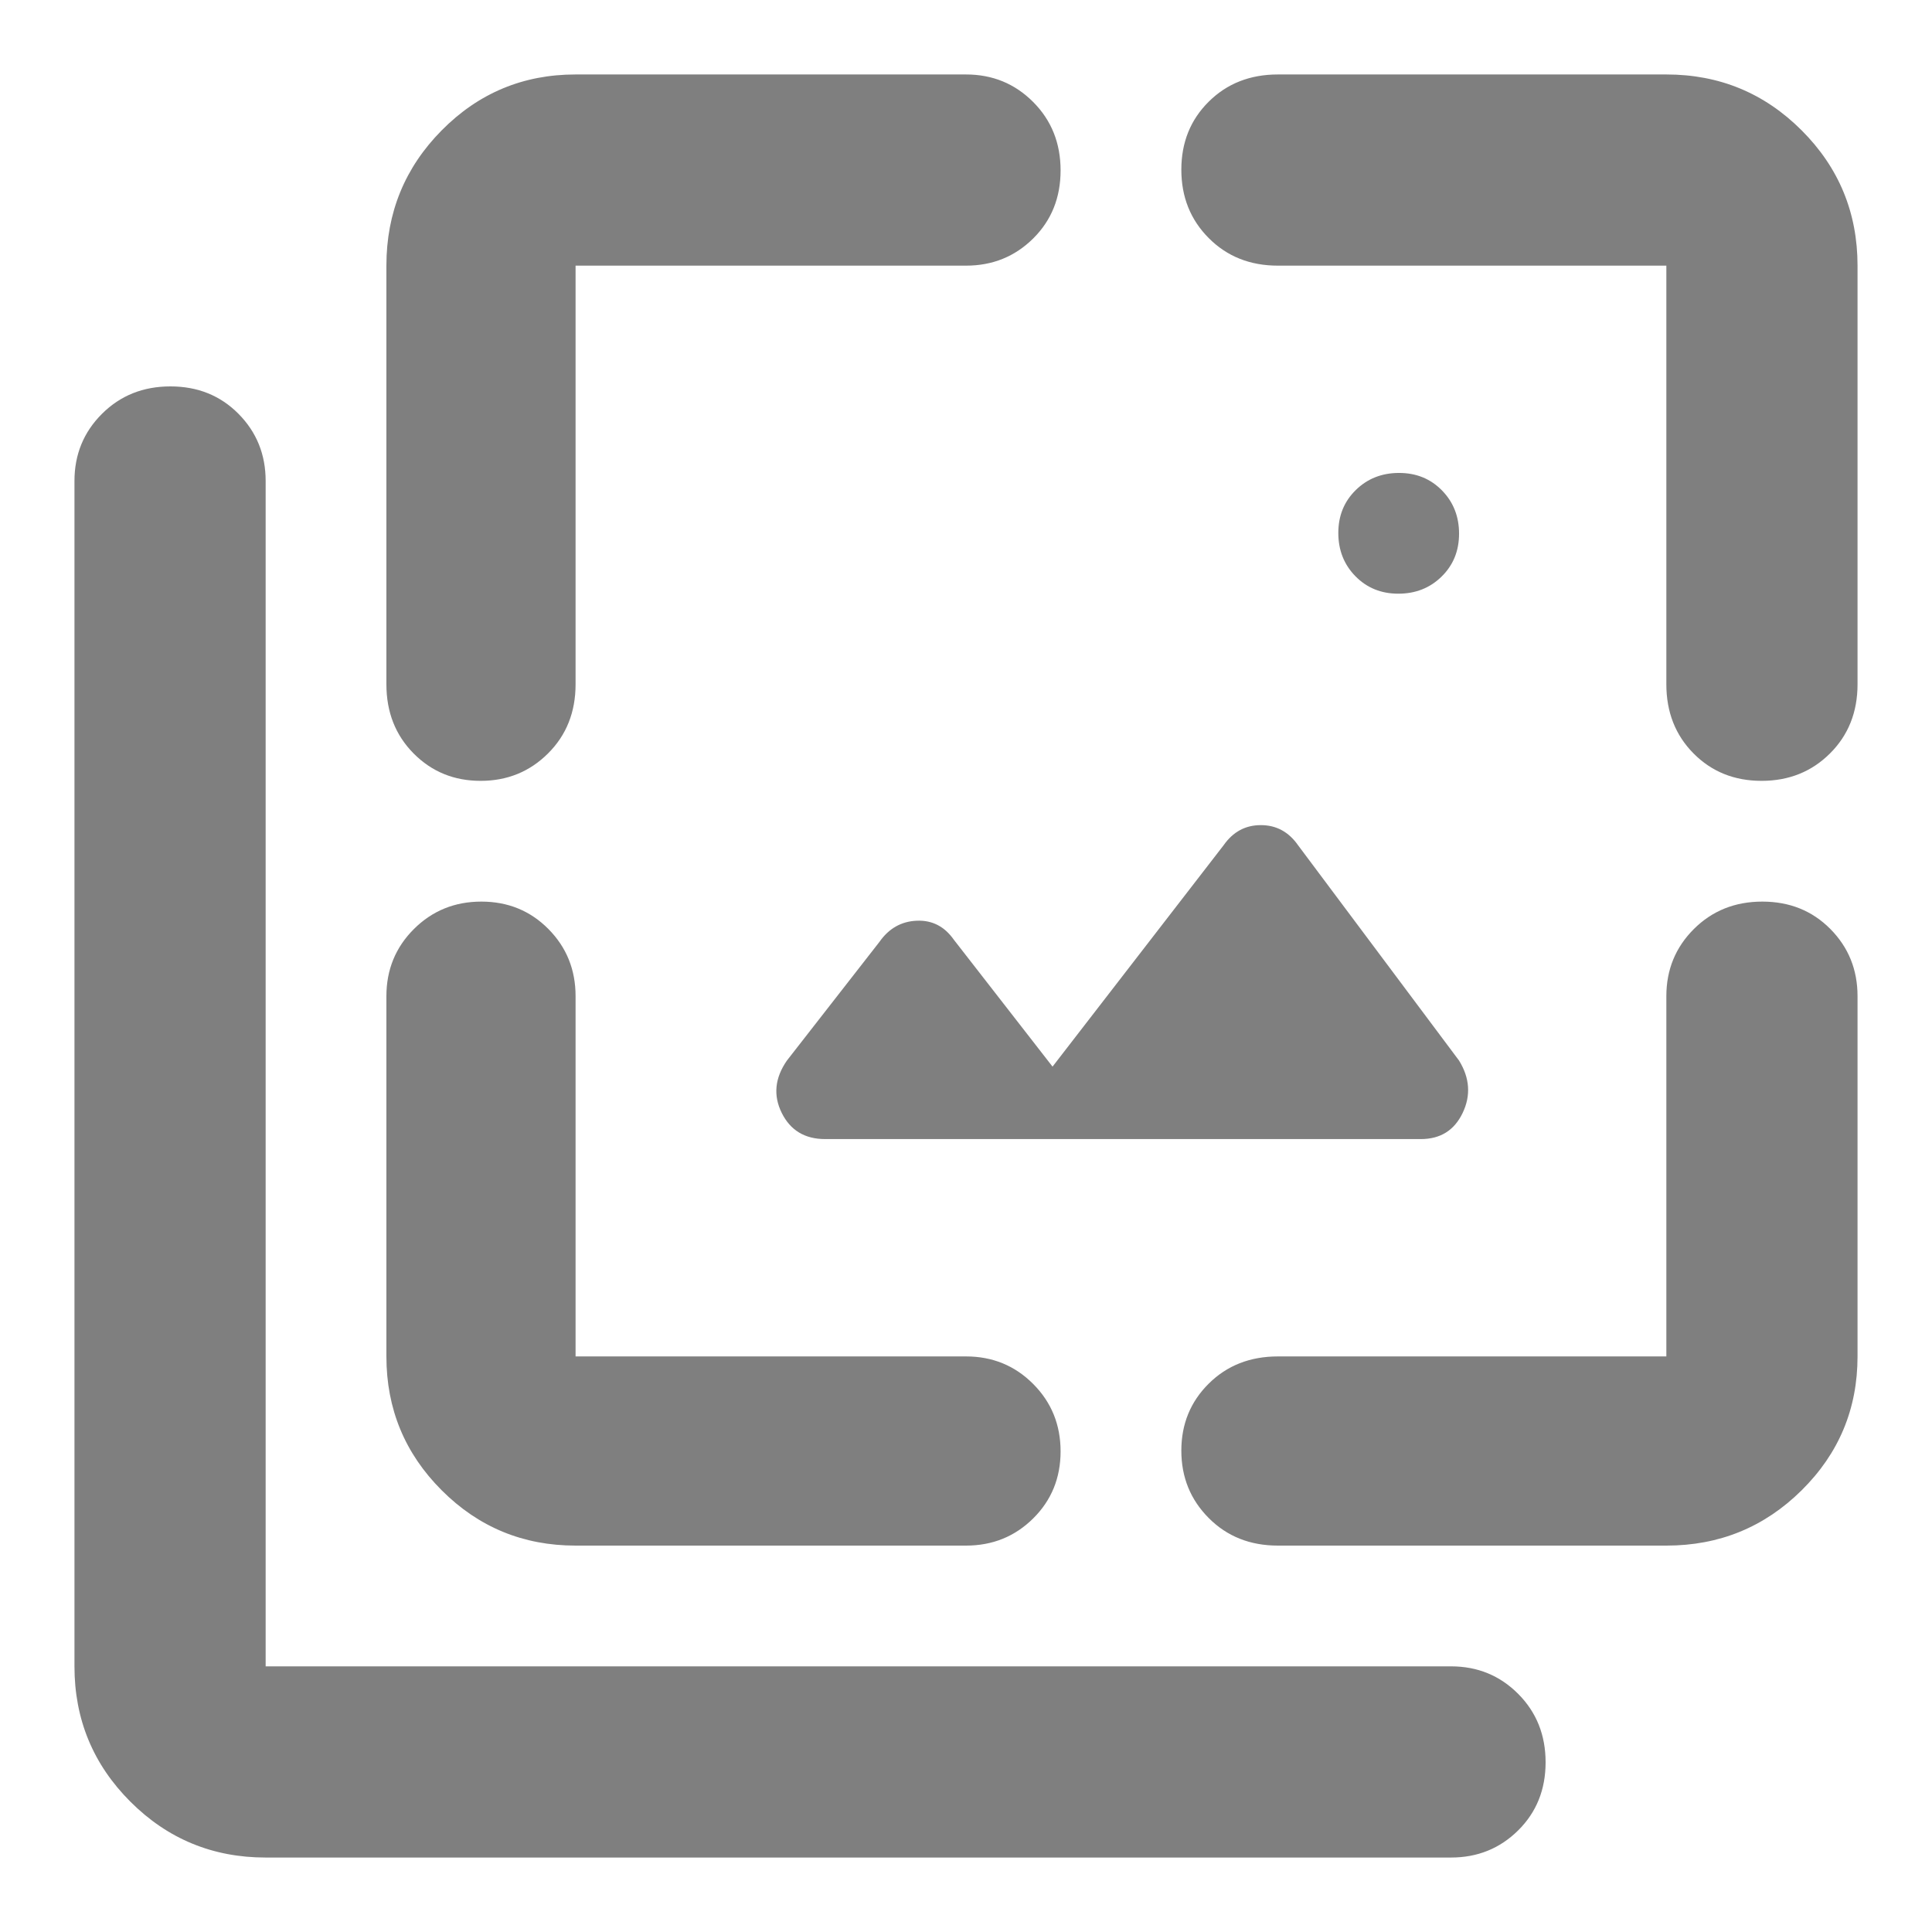 <svg xmlns="http://www.w3.org/2000/svg" height="48" viewBox="0 -960 960 960" width="48"><path fill="rgb(127, 127, 127)" d="M694.82-665q-12.82 0-21.32-8.68-8.5-8.67-8.5-21.5 0-12.82 8.68-21.32 8.67-8.5 21.5-8.5 12.82 0 21.32 8.68 8.5 8.67 8.5 21.5 0 12.82-8.68 21.32-8.67 8.5-21.5 8.5ZM706-394H410q-15.12 0-21.56-13-6.44-13 2.56-26l46-59q7-10 18.5-10.5T474-493l49 63 85-110q7-10 18.5-10t18.5 10l80 107q8 13 1.79 26T706-394ZM132-37q-39.46 0-67.23-27.77Q37-92.54 37-132v-589q0-19.75 13.68-33.38Q64.35-768 84.68-768q20.32 0 33.82 13.62Q132-740.75 132-721v589h589q19.75 0 33.38 13.68 13.62 13.67 13.62 34Q768-64 754.38-50.5 740.75-37 721-37H132Zm60-791q0-39.46 27.48-67.23Q246.95-923 286-923h194q19.75 0 33.38 13.68 13.62 13.67 13.62 34 0 20.32-13.62 33.82Q499.75-828 480-828H286v208q0 20.75-13.68 34.37Q258.65-572 238.82-572q-19.82 0-33.32-13.63Q192-599.25 192-620v-208Zm94 636q-39.05 0-66.52-27.48Q192-246.95 192-286v-179q0-19.75 13.68-33.38Q219.35-512 239.18-512q19.82 0 33.32 13.62Q286-484.75 286-465v179h194q19.75 0 33.38 13.68Q527-258.65 527-238.82q0 19.82-13.62 33.32Q499.75-192 480-192H286Zm542 0H635q-20.75 0-34.37-13.68Q587-219.35 587-239.18q0-19.82 13.63-33.32Q614.25-286 635-286h193v-179q0-19.75 13.68-33.38 13.67-13.62 34-13.62 20.32 0 33.82 13.62Q923-484.75 923-465v179q0 39.05-27.77 66.52Q867.46-192 828-192Zm95-636v208q0 20.75-13.68 34.37-13.67 13.63-34 13.63-20.32 0-33.82-13.63Q828-599.25 828-620v-208H635q-20.75 0-34.37-13.68-13.63-13.67-13.63-34 0-20.32 13.63-33.82Q614.25-923 635-923h193q39.46 0 67.23 27.77Q923-867.46 923-828Z"/></svg>